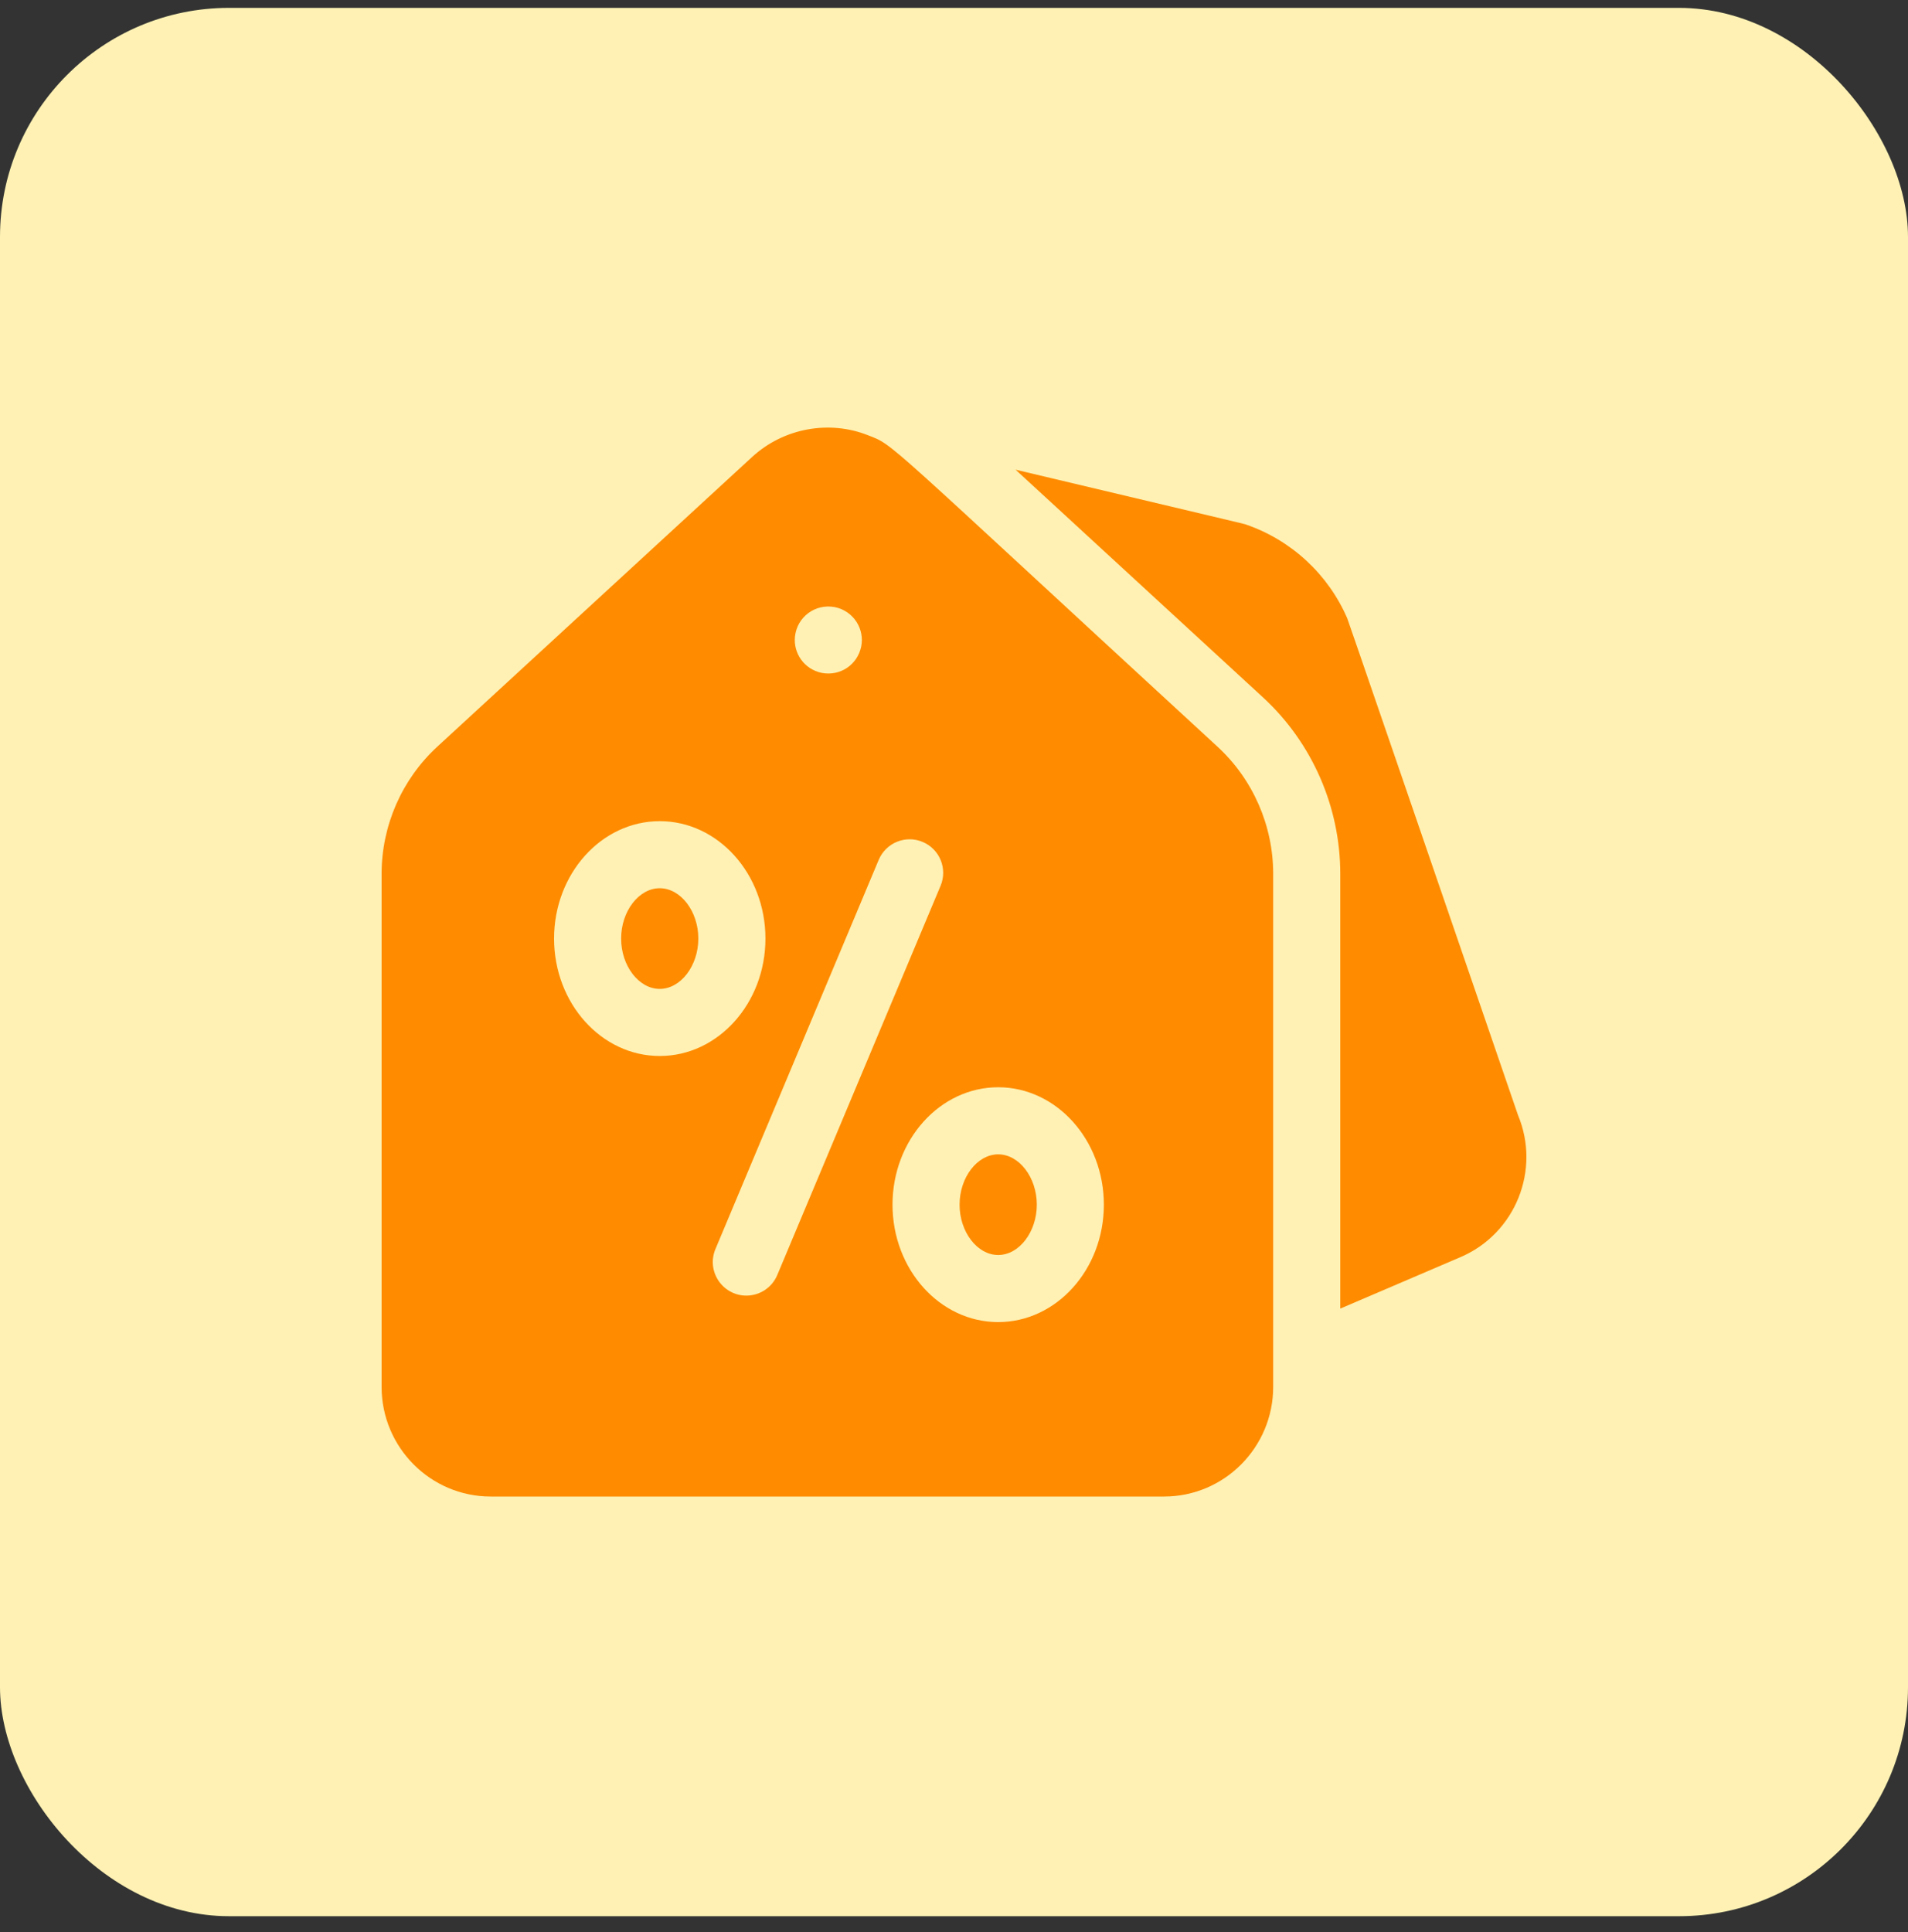 <svg width="80" height="81" viewBox="0 0 80 81" fill="none" xmlns="http://www.w3.org/2000/svg">
<rect x="0" y="0" width="80" height="81" fill="#333333" stroke="none"/>
<rect y="0.33" width="80" height="80" rx="9.6" fill="#FEF1B3"/>
<g clip-path="url(#clip0_12708_52149)">
<path d="M27.661 37.236C26.784 37.236 26.043 38.203 26.043 39.346C26.043 40.489 26.784 41.456 27.661 41.456C28.539 41.456 29.28 40.489 29.28 39.346C29.28 38.203 28.539 37.236 27.661 37.236Z" fill="#FF8B00"/>
<path d="M41.853 48.392C40.975 48.392 40.234 49.358 40.234 50.502C40.234 51.645 40.975 52.611 41.853 52.611C42.73 52.611 43.472 51.645 43.472 50.502C43.472 49.358 42.73 48.392 41.853 48.392Z" fill="#FF8B00"/>
<path d="M51.048 31.302C36.791 18.183 37.52 18.684 36.386 18.244C34.776 17.605 32.859 17.939 31.535 19.157L18.335 31.302C16.851 32.667 16 34.609 16 36.633V58.14C16 60.674 18.051 62.736 20.572 62.736H48.811C51.332 62.736 53.383 60.674 53.383 58.14V36.633C53.383 34.609 52.532 32.667 51.048 31.302ZM33.331 26.691C33.416 25.874 34.166 25.294 35.005 25.451C35.807 25.618 36.258 26.388 36.109 27.105C35.95 27.869 35.232 28.355 34.455 28.209C33.714 28.055 33.261 27.381 33.331 26.691ZM23.231 39.346C23.231 36.632 25.219 34.424 27.662 34.424C30.106 34.424 32.094 36.632 32.094 39.346C32.094 42.06 30.106 44.269 27.662 44.269C25.219 44.269 23.231 42.06 23.231 39.346ZM31.293 54.314C30.299 54.314 29.606 53.295 29.997 52.363L36.843 36.047C37.144 35.331 37.968 34.993 38.684 35.294C39.401 35.594 39.737 36.419 39.437 37.135L32.59 53.451C32.364 53.989 31.843 54.314 31.293 54.314ZM41.852 55.424C39.409 55.424 37.422 53.216 37.422 50.502C37.422 47.788 39.409 45.579 41.852 45.579C44.295 45.579 46.284 47.788 46.284 50.502C46.284 53.216 44.295 55.424 41.852 55.424Z" fill="#FF8B00"/>
<path d="M63.647 46.746C59.069 33.418 56.525 26.007 56.489 25.923C55.693 24.079 54.146 22.646 52.247 21.991C52.138 21.954 52.781 22.11 42.582 19.69L52.952 29.232C55.014 31.128 56.196 33.825 56.196 36.633V54.858L61.255 52.692C63.543 51.702 64.607 49.044 63.647 46.746Z" fill="#FF8B00"/>
</g>
<defs>
<clipPath id="clip0_12708_52149">
<rect width="48" height="48" fill="white" transform="translate(16 16.33)"/>
</clipPath>
</defs>
</svg>
